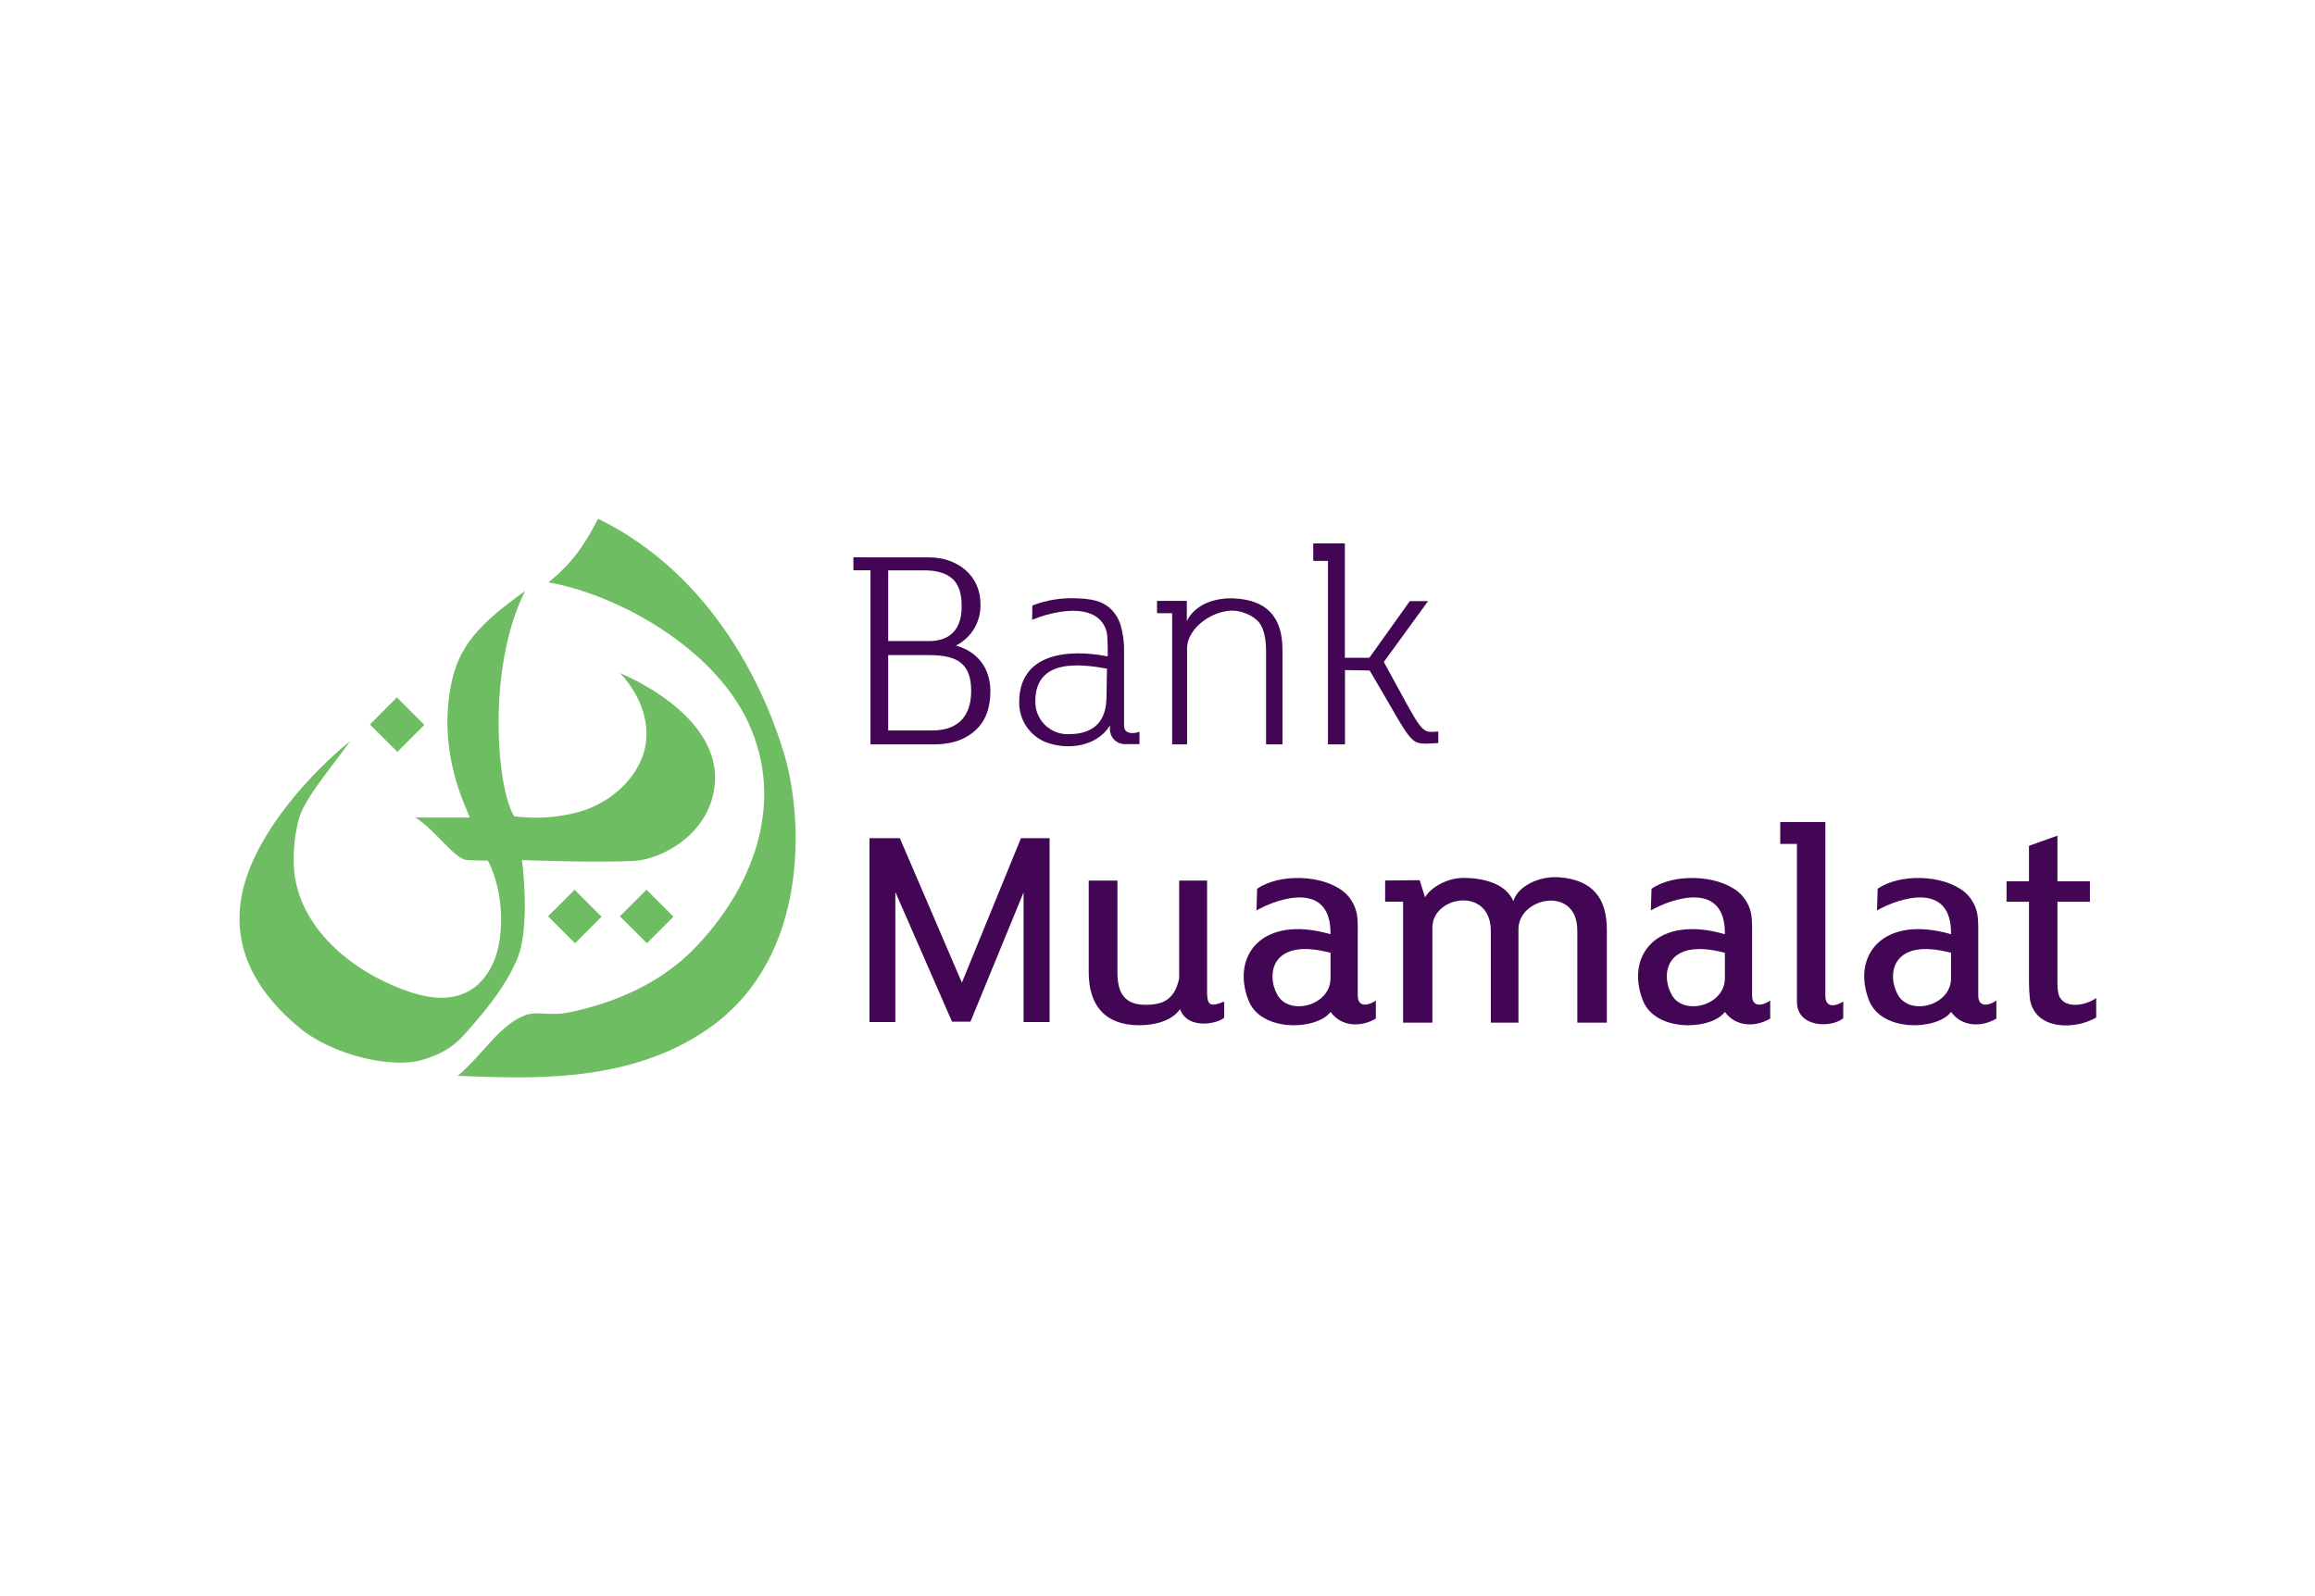<svg width="58" height="40" viewBox="0 0 58 40" fill="none" xmlns="http://www.w3.org/2000/svg">
<path fill-rule="evenodd" clip-rule="evenodd" d="M13.731 22.963L14.396 22.297L15.072 22.973L14.407 23.639L13.731 22.963ZM15.531 22.963L16.197 22.297L16.873 22.973L16.208 23.639L15.531 22.963ZM9.268 18.155L9.944 17.478L10.632 18.166L9.956 18.843L9.268 18.157V18.155ZM13.158 14.809C12.013 15.634 11.482 16.18 11.291 17.208C10.971 18.93 11.691 20.24 11.768 20.489H10.409C10.904 20.793 11.389 21.538 11.706 21.554C12.041 21.572 12.224 21.567 12.224 21.567C12.66 22.424 12.605 23.497 12.399 24.029C12.17 24.62 11.617 25.282 10.342 24.883C9.084 24.488 7.658 23.486 7.397 22.028C7.297 21.464 7.397 20.685 7.561 20.327C7.803 19.804 8.282 19.258 8.772 18.574C7.811 19.35 6.486 20.793 6.11 22.205C5.675 23.848 6.614 25.015 7.482 25.74C8.349 26.465 9.864 26.791 10.608 26.553C11.375 26.313 11.562 26.011 11.996 25.508C12.529 24.886 12.934 24.231 13.049 23.749C13.256 22.877 13.077 21.554 13.077 21.554C13.077 21.554 15.015 21.628 15.918 21.572C16.554 21.532 17.814 20.915 17.911 19.62C18.009 18.311 16.628 17.341 15.537 16.868C16.187 17.569 16.319 18.369 16.097 18.96C15.847 19.625 15.225 20.143 14.508 20.347C13.979 20.491 13.427 20.529 12.884 20.457C12.44 19.777 12.192 16.698 13.158 14.809ZM13.74 14.595C15.441 14.89 17.872 16.211 18.75 18.113C19.706 20.184 18.81 22.329 17.379 23.787C16.36 24.827 15.034 25.204 14.294 25.364C13.785 25.472 13.481 25.338 13.2 25.429C12.534 25.644 12.084 26.454 11.467 26.961C13.144 27.018 15.75 27.2 17.788 25.751C20.33 23.943 20.093 20.437 19.664 18.955C19.234 17.473 17.972 14.461 14.985 13C14.63 13.681 14.339 14.109 13.74 14.595Z" fill="#6FBD62"/>
<path fill-rule="evenodd" clip-rule="evenodd" d="M28.169 18.648H28.548V18.336C28.408 18.395 28.162 18.404 28.162 18.188V16.339C28.168 16.114 28.14 15.889 28.078 15.673C28.033 15.523 27.953 15.385 27.843 15.273C27.596 15.033 27.299 15.01 26.983 14.995C26.602 14.975 26.22 15.037 25.864 15.175L25.859 15.533C26.253 15.367 26.915 15.208 27.332 15.385C27.448 15.429 27.548 15.506 27.621 15.606C27.694 15.706 27.736 15.825 27.742 15.948C27.753 16.116 27.754 16.282 27.754 16.45C26.781 16.257 25.523 16.356 25.535 17.616C25.535 17.824 25.597 18.027 25.712 18.2C25.827 18.374 25.99 18.509 26.181 18.591C26.734 18.813 27.476 18.716 27.808 18.183V18.282C27.81 18.379 27.849 18.471 27.917 18.54C27.985 18.608 28.078 18.647 28.175 18.648L28.169 18.648ZM27.722 17.496C27.711 17.835 27.616 18.399 26.769 18.399C26.66 18.402 26.55 18.383 26.449 18.342C26.347 18.302 26.254 18.241 26.176 18.163C26.099 18.086 26.038 17.993 25.997 17.892C25.956 17.79 25.937 17.68 25.939 17.571C25.939 16.493 27.082 16.638 27.734 16.757L27.722 17.496Z" fill="#420655"/>
<path fill-rule="evenodd" clip-rule="evenodd" d="M29.735 15.059H28.988V15.367H29.367V18.654H29.741V16.259C29.735 15.728 30.407 15.271 30.93 15.305C31.133 15.319 31.419 15.432 31.553 15.609C31.687 15.787 31.72 16.088 31.72 16.318V18.654H32.131V16.284C32.131 15.461 31.737 15.027 30.892 14.995C30.403 14.979 29.923 15.168 29.735 15.566V15.059Z" fill="#420655"/>
<path fill-rule="evenodd" clip-rule="evenodd" d="M36.034 18.333C35.58 18.358 35.685 18.443 34.67 16.589L35.779 15.064H35.322L34.308 16.484H33.694C33.694 15.528 33.694 14.574 33.694 13.619H32.902V14.056H33.271V18.654H33.697V16.792L34.316 16.803C35.5 18.8 35.258 18.652 36.035 18.622L36.034 18.333Z" fill="#420655"/>
<path fill-rule="evenodd" clip-rule="evenodd" d="M21.381 13.967V14.291H21.809V18.655H23.362C23.751 18.655 24.114 18.589 24.43 18.31C24.709 18.062 24.813 17.712 24.813 17.32C24.813 16.759 24.502 16.329 23.949 16.179C24.141 16.082 24.302 15.931 24.411 15.746C24.52 15.56 24.573 15.347 24.564 15.132C24.564 14.409 23.973 13.968 23.276 13.968L21.381 13.967ZM22.253 16.065V14.294H23.233C23.928 14.326 24.093 14.699 24.093 15.187C24.099 15.734 23.837 16.066 23.273 16.066L22.253 16.065ZM22.253 18.306V16.417H23.277C24 16.417 24.332 16.639 24.332 17.319C24.332 18.036 23.91 18.306 23.359 18.306H22.253Z" fill="#420655"/>
<path fill-rule="evenodd" clip-rule="evenodd" d="M29.564 25.29C29.363 25.585 28.93 25.693 28.547 25.693C27.678 25.693 27.277 25.189 27.277 24.366V22.068H27.996V24.333C27.996 24.707 28.049 25.181 28.692 25.181C29.061 25.181 29.425 25.108 29.543 24.516V22.068H30.242V24.902C30.252 25.185 30.32 25.246 30.67 25.099V25.506C30.487 25.663 29.751 25.807 29.564 25.29Z" fill="#420655"/>
<path fill-rule="evenodd" clip-rule="evenodd" d="M45.021 21.149H44.602V20.6H45.732V24.948C45.732 25.215 45.908 25.259 46.181 25.102V25.518C45.858 25.777 45.025 25.74 45.021 25.114V21.149Z" fill="#420655"/>
<path fill-rule="evenodd" clip-rule="evenodd" d="M50.834 22.598H50.272V22.085H50.834V21.197L51.547 20.942V22.086H52.361V22.599H51.547V24.626C51.545 24.713 51.552 24.8 51.567 24.885C51.66 25.309 52.25 25.211 52.518 25.011V25.5C51.992 25.809 50.992 25.826 50.858 25.043C50.841 24.895 50.833 24.747 50.834 24.599V22.598Z" fill="#420655"/>
<path fill-rule="evenodd" clip-rule="evenodd" d="M34.017 24.946C34.017 25.276 34.313 25.188 34.47 25.074V25.527C34.092 25.749 33.607 25.734 33.335 25.359C33.01 25.809 31.604 25.887 31.28 25.072C30.837 23.944 31.629 22.917 33.334 23.412C33.354 22.069 32.033 22.5 31.48 22.816L31.496 22.273C32.041 21.892 33.123 21.911 33.665 22.347C33.794 22.454 33.892 22.594 33.95 22.751C34.028 22.946 34.017 23.172 34.017 23.38V24.946V24.946ZM33.335 24.503V23.878C31.838 23.48 31.717 24.434 32.007 24.938C32.312 25.469 33.345 25.199 33.335 24.506V24.503Z" fill="#420655"/>
<path fill-rule="evenodd" clip-rule="evenodd" d="M35.703 22.488C35.859 22.219 36.282 22.001 36.664 22.001C37.182 22.001 37.73 22.149 37.915 22.583C38.044 22.175 38.605 21.951 39.06 21.985C39.909 22.049 40.258 22.517 40.258 23.297V25.629H39.518V23.33C39.529 22.177 38.039 22.478 38.043 23.29V25.629H37.351V23.33C37.351 22.213 35.899 22.442 35.887 23.236V25.629H35.153V22.597H34.703V22.066L35.568 22.058L35.703 22.488Z" fill="#420655"/>
<path fill-rule="evenodd" clip-rule="evenodd" d="M25.645 22.363L24.314 25.603H23.852L22.432 22.354V25.613H21.784V21.006H22.545L24.099 24.626L25.579 21.006H26.297V25.613H25.645V22.363Z" fill="#420655"/>
<path fill-rule="evenodd" clip-rule="evenodd" d="M43.897 24.946C43.897 25.276 44.193 25.188 44.351 25.074V25.527C43.972 25.749 43.487 25.734 43.215 25.359C42.889 25.809 41.483 25.887 41.161 25.072C40.717 23.944 41.51 22.917 43.215 23.412C43.235 22.069 41.913 22.5 41.36 22.816L41.377 22.273C41.922 21.892 43.004 21.911 43.545 22.347C43.674 22.455 43.772 22.594 43.831 22.751C43.905 22.946 43.897 23.172 43.897 23.38V24.946V24.946ZM43.215 24.503V23.878C41.718 23.48 41.596 24.434 41.888 24.938C42.192 25.469 43.226 25.199 43.215 24.506V24.503Z" fill="#420655"/>
<path fill-rule="evenodd" clip-rule="evenodd" d="M49.563 24.946C49.563 25.276 49.859 25.188 50.017 25.074V25.527C49.638 25.749 49.153 25.734 48.881 25.359C48.556 25.809 47.15 25.887 46.827 25.072C46.383 23.944 47.176 22.917 48.881 23.412C48.901 22.069 47.579 22.5 47.026 22.816L47.043 22.273C47.588 21.892 48.67 21.911 49.212 22.347C49.34 22.455 49.438 22.594 49.497 22.751C49.571 22.946 49.563 23.172 49.563 23.38V24.946V24.946ZM48.881 24.503V23.878C47.385 23.48 47.263 24.434 47.554 24.938C47.858 25.469 48.892 25.199 48.881 24.506V24.503Z" fill="#420655"/>
</svg>
